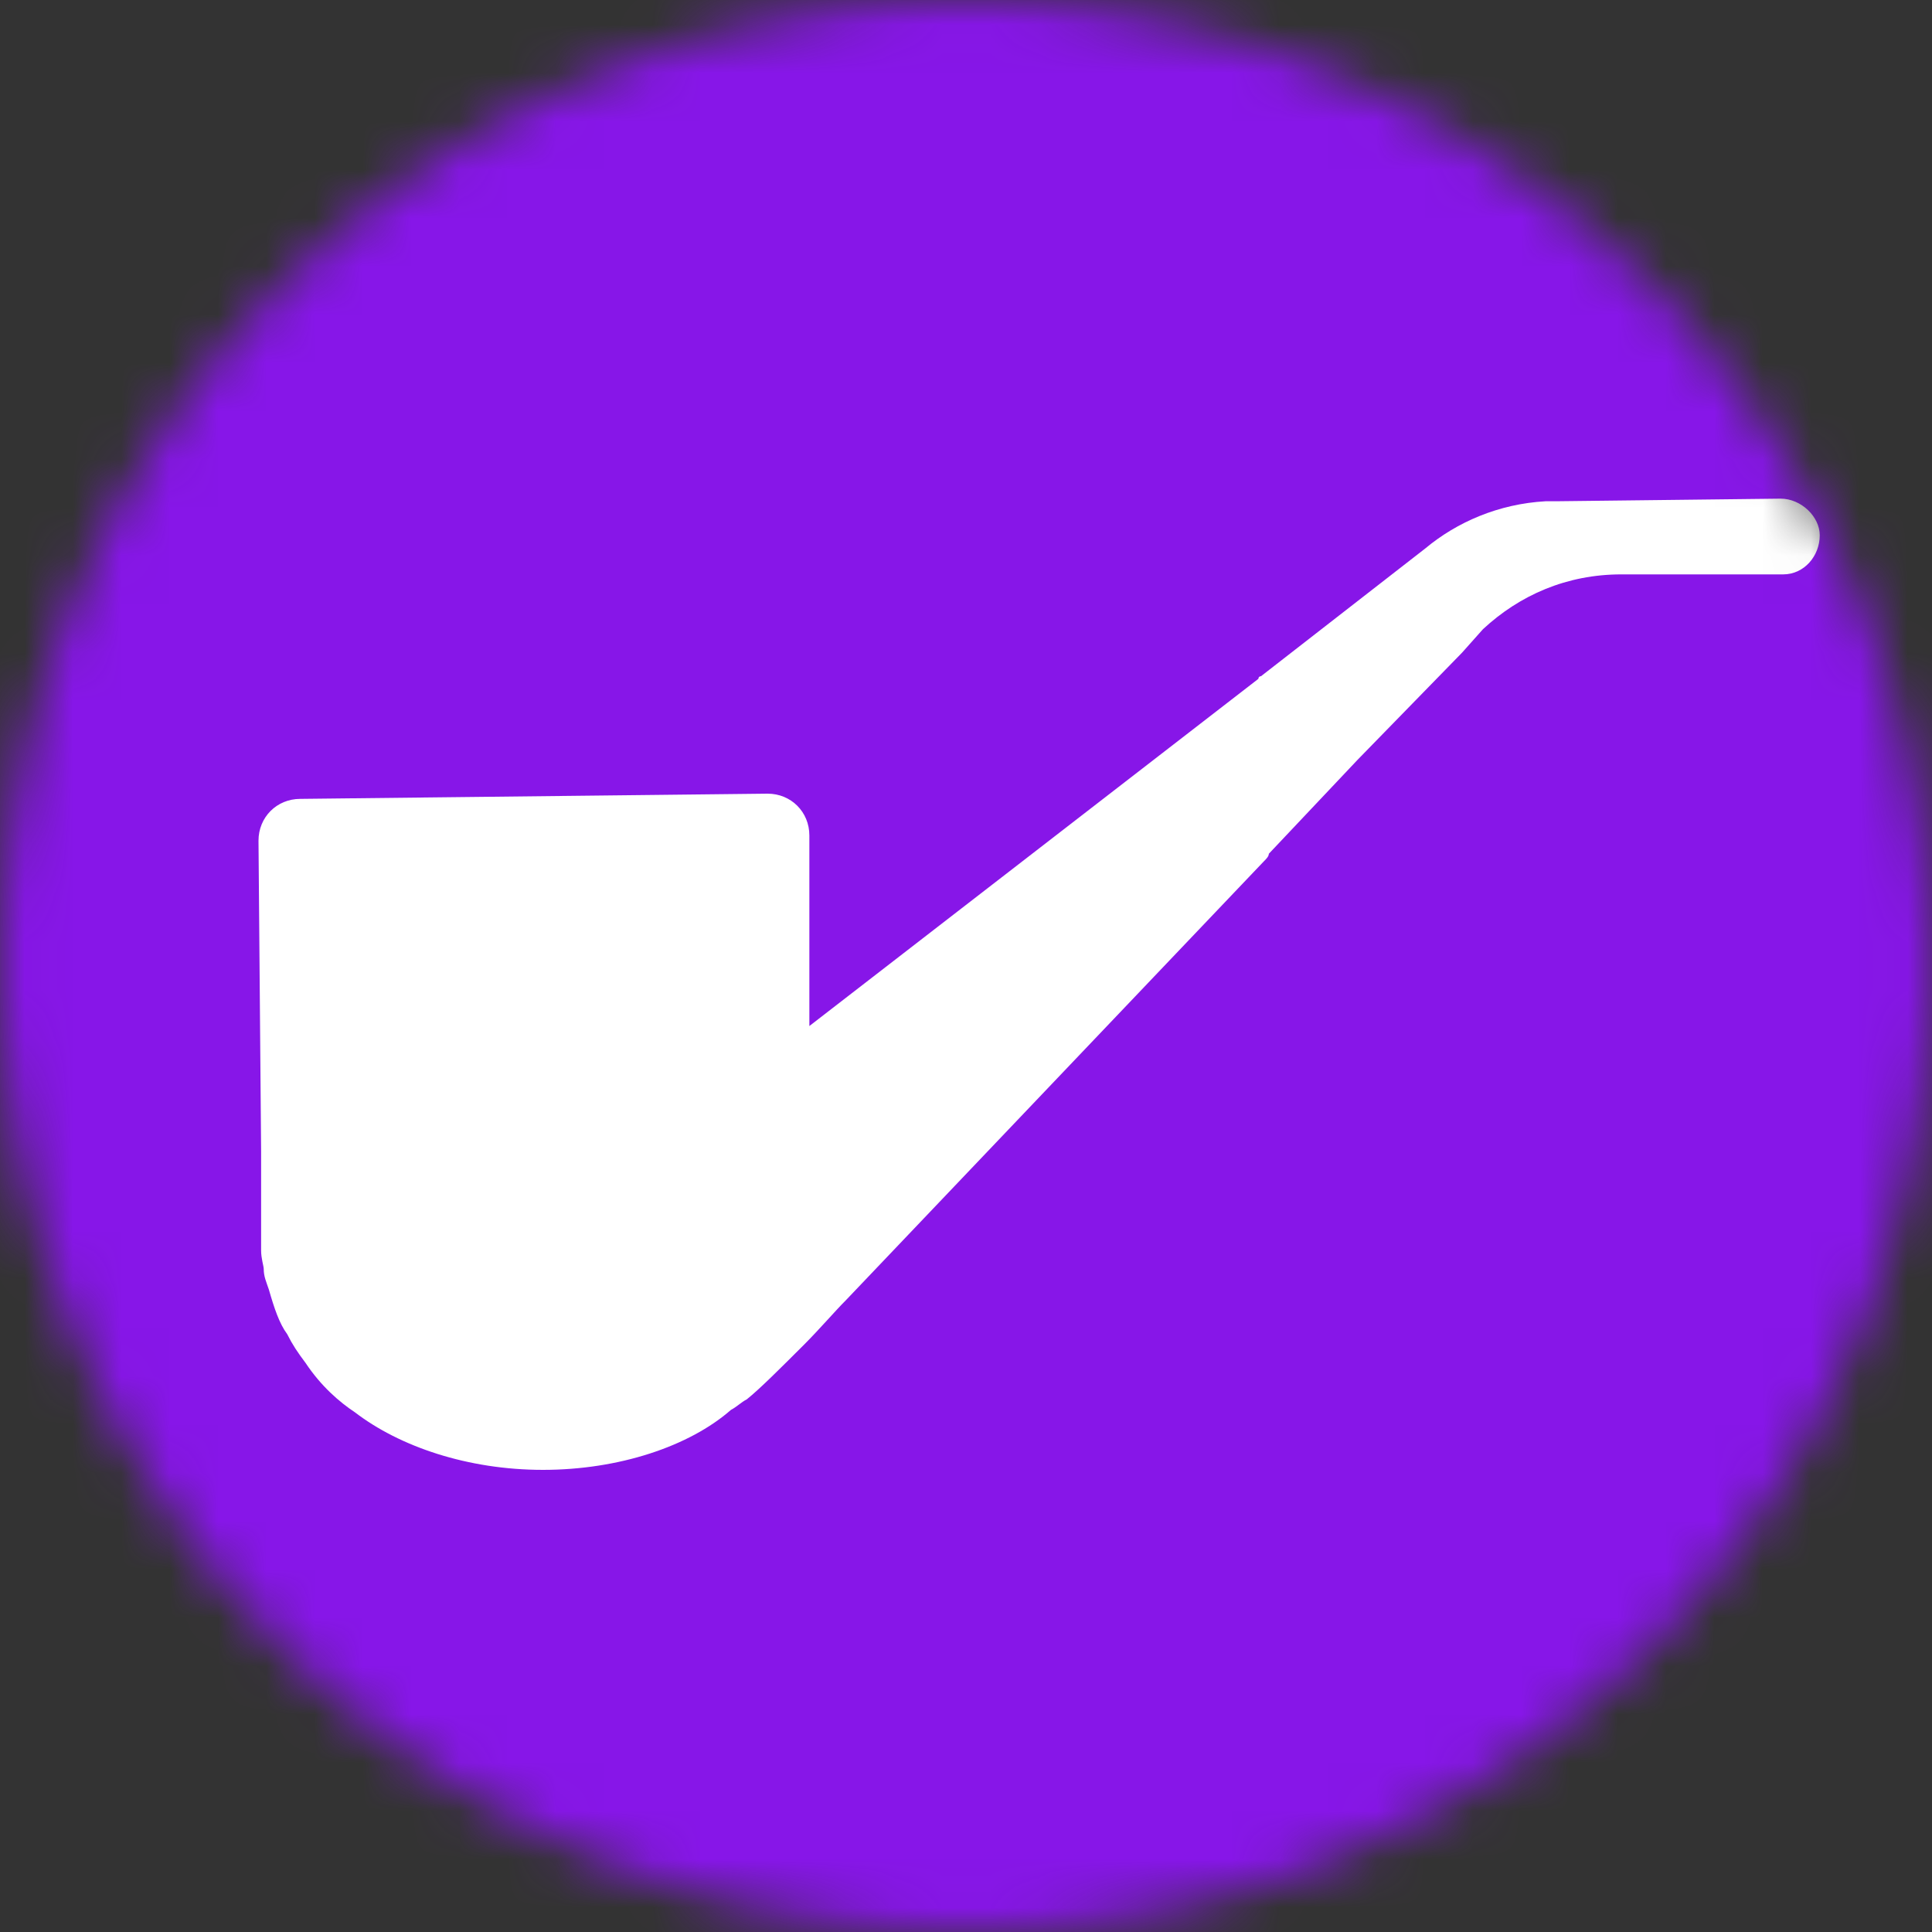 <svg width="40" height="40" viewBox="0 0 40 40" fill="none" xmlns="http://www.w3.org/2000/svg">
<rect x="0" y="0" width="40" height="40" fill="#333333" stroke="none"/>
<g clip-path="url(#clip0_2773_4019)">
<mask id="mask0_2773_4019" style="mask-type:alpha" maskUnits="userSpaceOnUse" x="0" y="0" width="40" height="40">
<circle cx="20" cy="20" r="20" fill="#D9D9D9"/>
</mask>
<g mask="url(#mask0_2773_4019)">
<path d="M40 0H0V40H40V0Z" fill="#8716E8"/>
<path d="M36.865 10.324L32.216 10.378H32C31.027 10.432 30.162 10.811 29.514 11.351L26.108 14C26.108 14 26.054 14 26.054 14.054L16.757 21.243V17.297C16.757 16.811 16.379 16.432 15.892 16.432L6.216 16.54C5.73 16.54 5.352 16.919 5.352 17.405L5.406 23.838V24.648V25.189V25.297C5.406 25.405 5.406 25.513 5.406 25.676C5.406 25.73 5.406 25.73 5.406 25.784C5.406 25.838 5.406 25.838 5.406 25.892C5.406 26.054 5.46 26.216 5.46 26.27C5.46 26.432 5.514 26.54 5.568 26.703C5.676 27.081 5.784 27.405 5.946 27.622C6.054 27.838 6.162 28 6.325 28.216C6.649 28.703 7.027 29.027 7.352 29.243C8.27 29.946 9.676 30.432 11.243 30.432C12.811 30.432 14.271 29.946 15.135 29.189C15.243 29.135 15.352 29.027 15.46 28.973C15.73 28.757 16.162 28.324 16.649 27.838C16.973 27.513 17.297 27.135 17.514 26.919L26.162 17.838C26.216 17.784 26.27 17.73 26.27 17.676L28.108 15.73L30.27 13.513L30.703 13.027C31.46 12.324 32.433 11.892 33.568 11.892H35.568H36.919C37.352 11.892 37.676 11.513 37.676 11.081C37.676 10.703 37.297 10.324 36.865 10.324Z" fill="white"/>
</g>
</g>
<defs>
<clipPath id="clip0_2773_4019">
<rect width="40" height="40" fill="white"/>
</clipPath>
</defs>
</svg>
